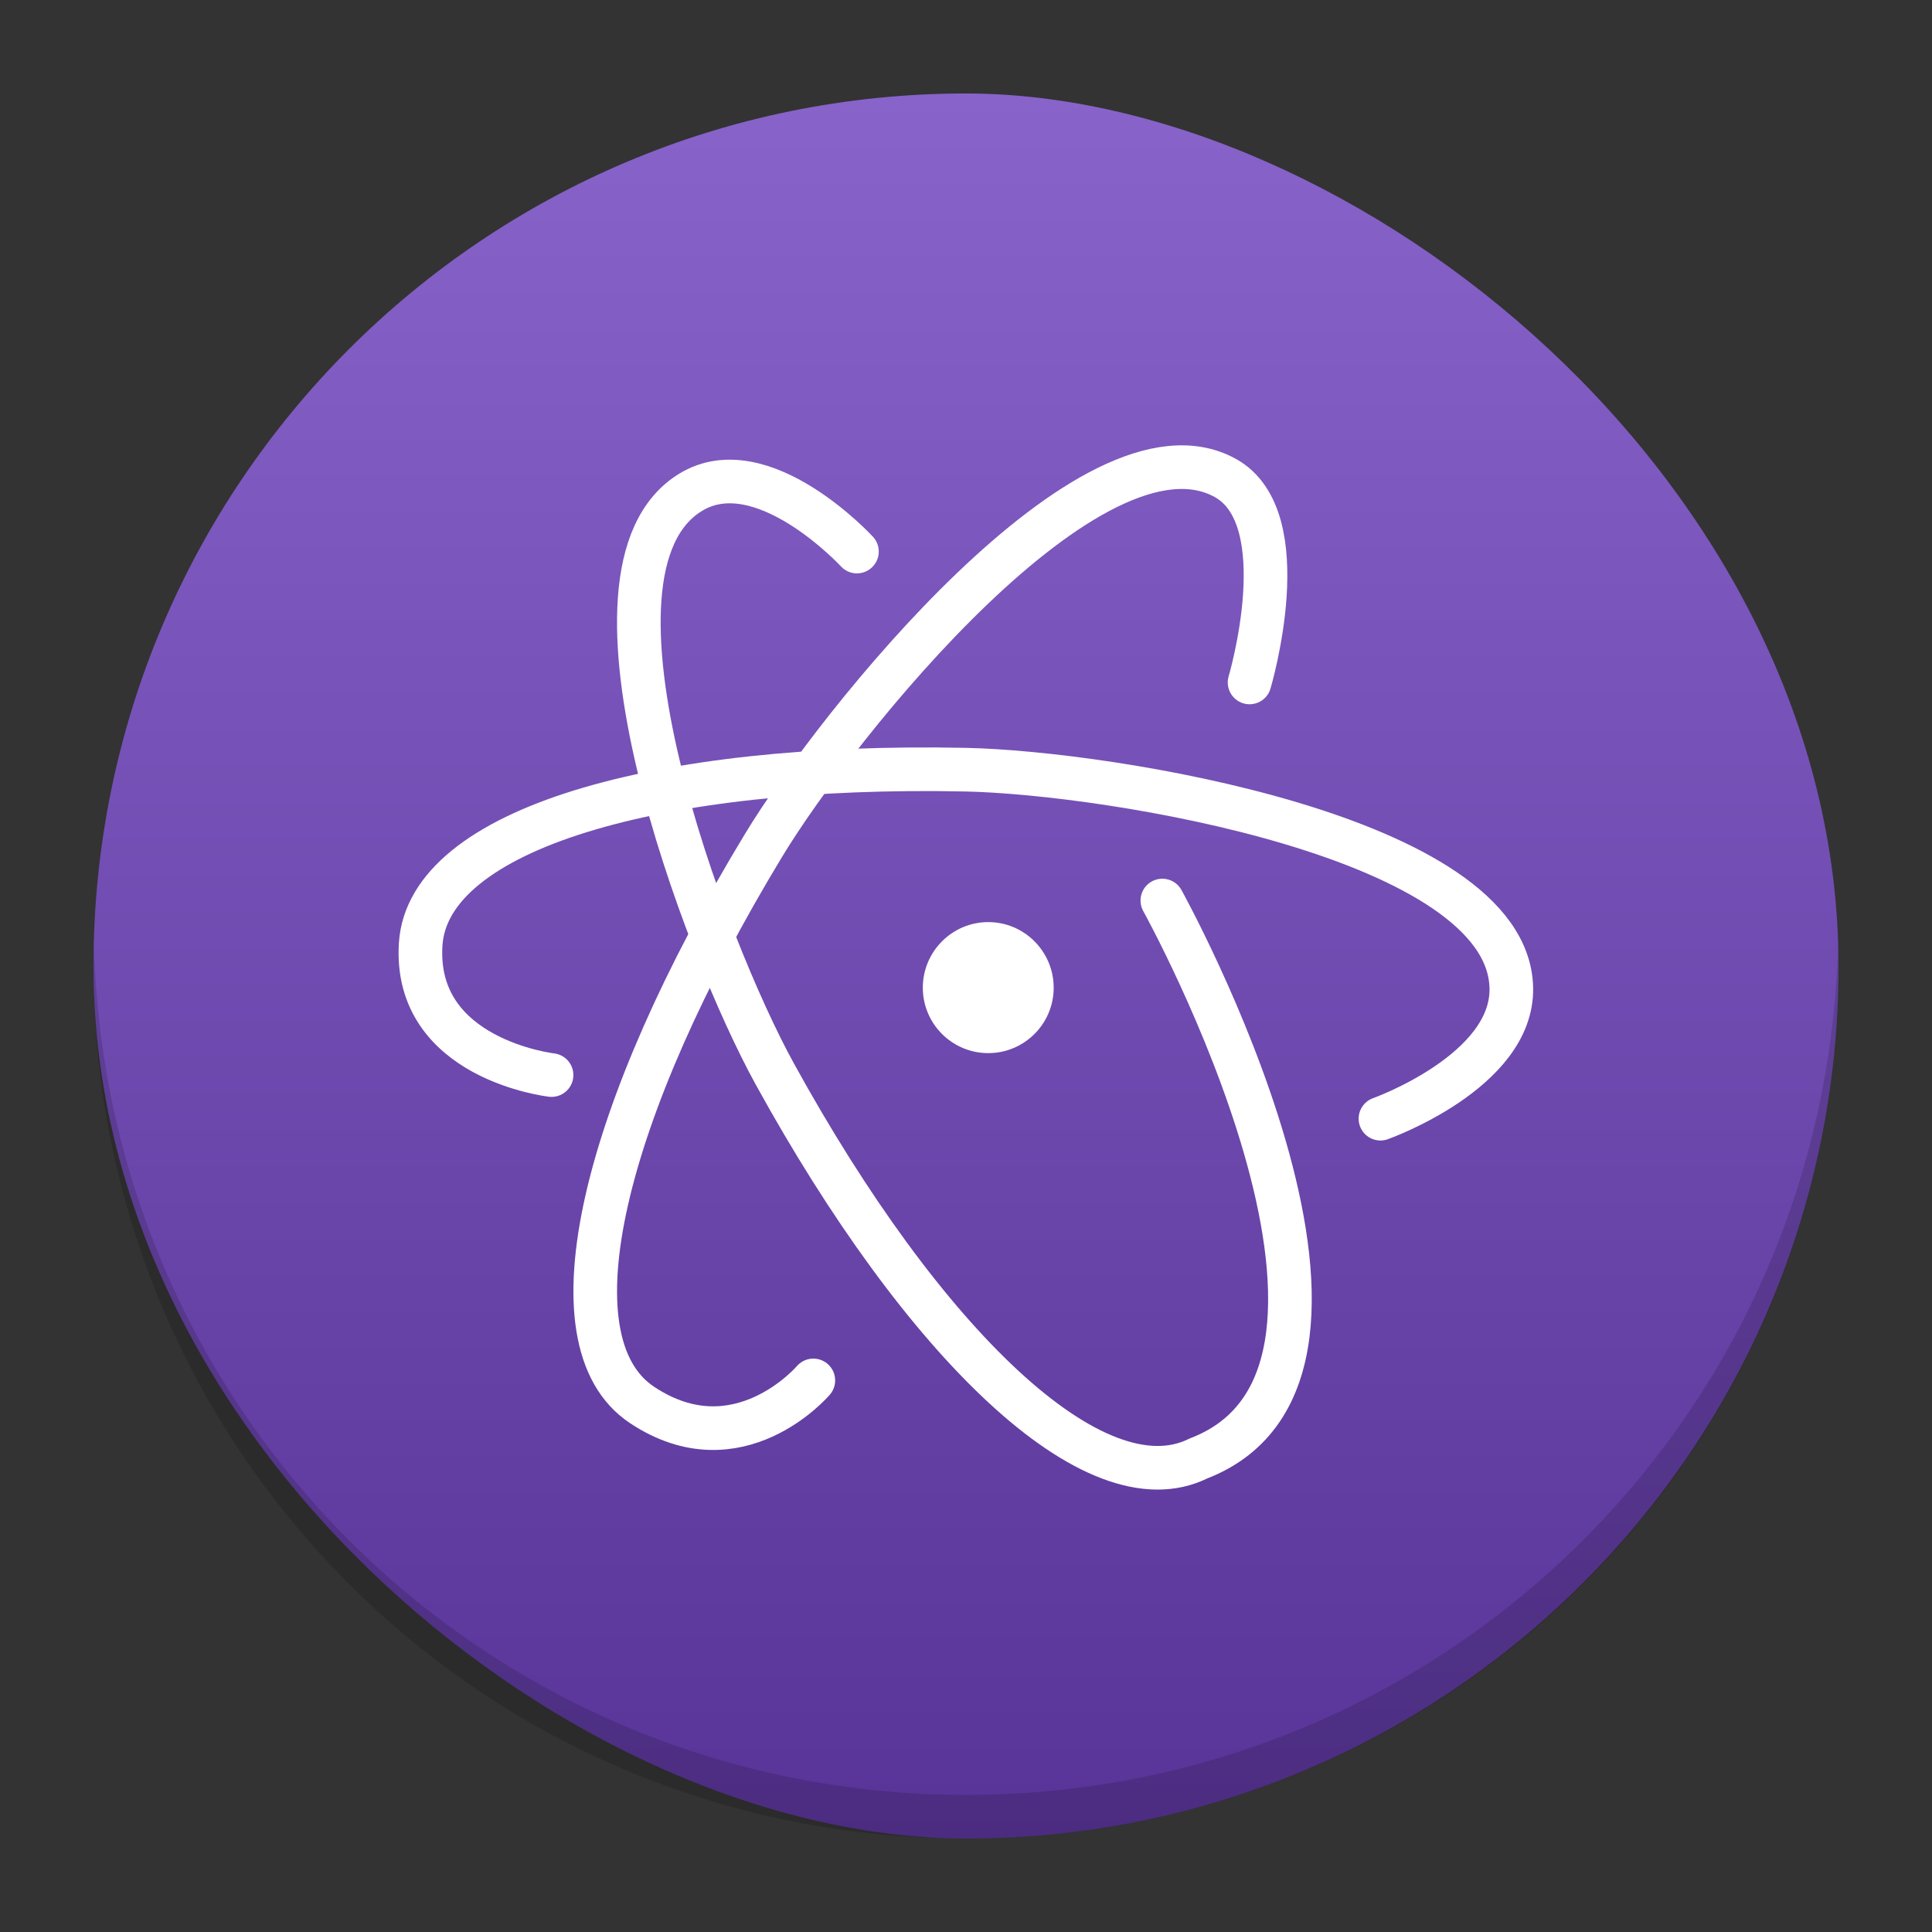 <?xml version="1.0" encoding="UTF-8" standalone="no"?>
<svg
   version="1"
   width="62"
   height="62"
   id="svg22"
   sodipodi:docname="atom-nightly.svg"
   inkscape:version="1.4 (e7c3feb100, 2024-10-09)"
   xmlns:inkscape="http://www.inkscape.org/namespaces/inkscape"
   xmlns:sodipodi="http://sodipodi.sourceforge.net/DTD/sodipodi-0.dtd"
   xmlns:xlink="http://www.w3.org/1999/xlink"
   xmlns="http://www.w3.org/2000/svg"
   xmlns:svg="http://www.w3.org/2000/svg">
  <rect width="100%" height="100%" fill="#333333" stroke="none"/>
  <sodipodi:namedview
     id="namedview24"
     pagecolor="#ffffff"
     bordercolor="#666666"
     borderopacity="1.0"
     inkscape:showpageshadow="2"
     inkscape:pageopacity="0.0"
     inkscape:pagecheckerboard="0"
     inkscape:deskcolor="#d1d1d1"
     showgrid="false"
     inkscape:zoom="9.8333334"
     inkscape:cx="18.915254"
     inkscape:cy="30.101695"
     inkscape:window-width="1920"
     inkscape:window-height="998"
     inkscape:window-x="0"
     inkscape:window-y="0"
     inkscape:window-maximized="1"
     inkscape:current-layer="svg22" />
  <defs
     id="defs8">
    <linearGradient
       id="linearGradient1"
       inkscape:collect="always">
      <stop
         style="stop-color:#583498;stop-opacity:1;"
         offset="0"
         id="stop1" />
      <stop
         style="stop-color:#8863ca;stop-opacity:1;"
         offset="1"
         id="stop3" />
    </linearGradient>
    <linearGradient
       id="linearGradient4167">
      <stop
         style="stop-color:#009467;stop-opacity:1"
         offset="0"
         id="stop2" />
      <stop
         style="stop-color:#87d770;stop-opacity:1"
         offset="1"
         id="stop4" />
    </linearGradient>
    <linearGradient
       xlink:href="#linearGradient4167"
       id="linearGradient4161"
       x1="-44"
       y1="-24"
       x2="-4"
       y2="-24"
       gradientUnits="userSpaceOnUse"
       gradientTransform="matrix(1.05,0,0,1.05,19.939,62.827)" />
    <linearGradient
       gradientUnits="userSpaceOnUse"
       x2="0"
       y2="503.8"
       y1="544.8"
       id="linearGradient4173-36">
      <stop
         offset="0"
         stop-color="#44484c"
         id="stop2-7" />
      <stop
         stop-color="#1d1e1e"
         offset="1"
         id="stop4-5" />
    </linearGradient>
    <linearGradient
       xlink:href="#b-6-5"
       id="linearGradient4248-5-3"
       gradientUnits="userSpaceOnUse"
       gradientTransform="matrix(-0.381,-0.66,0.659,-0.381,-162.28,498.267)"
       y1="544.8"
       x2="0"
       y2="503.8" />
    <linearGradient
       id="b-6-5"
       y1="544.8"
       y2="503.8"
       gradientUnits="userSpaceOnUse"
       x2="0"
       gradientTransform="translate(-384.57,-499.8)">
      <stop
         stop-color="#4ea979"
         id="stop12-2-6" />
      <stop
         offset="1"
         stop-color="#5eb085"
         id="stop14-9-2" />
    </linearGradient>
    <linearGradient
       xlink:href="#b-6-5"
       id="linearGradient4193-1-9"
       gradientUnits="userSpaceOnUse"
       gradientTransform="matrix(0.761,0,0,0.762,-283.1,-371.133)"
       y1="544.8"
       x2="0"
       y2="503.8" />
    <linearGradient
       id="linearGradient518"
       y1="544.8"
       y2="503.8"
       gradientUnits="userSpaceOnUse"
       x2="0"
       gradientTransform="translate(-384.57,-499.8)">
      <stop
         stop-color="#4ea979"
         id="stop514" />
      <stop
         offset="1"
         stop-color="#5eb085"
         id="stop516" />
    </linearGradient>
    <linearGradient
       xlink:href="#b-6-5"
       id="linearGradient4219-2-1"
       gradientUnits="userSpaceOnUse"
       gradientTransform="matrix(-0.381,0.66,-0.659,-0.381,529.874,-40.681)"
       y1="544.8"
       x2="0"
       y2="503.8" />
    <linearGradient
       id="linearGradient525"
       y1="544.8"
       y2="503.8"
       gradientUnits="userSpaceOnUse"
       x2="0"
       gradientTransform="translate(-384.57,-499.8)">
      <stop
         stop-color="#4ea979"
         id="stop521" />
      <stop
         offset="1"
         stop-color="#5eb085"
         id="stop523" />
    </linearGradient>
    <linearGradient
       id="linearGradient4282">
      <stop
         style="stop-color:#000000;stop-opacity:1;"
         offset="0"
         id="stop7" />
      <stop
         style="stop-color:#000000;stop-opacity:0;"
         offset="1"
         id="stop9" />
    </linearGradient>
    <linearGradient
       inkscape:collect="always"
       xlink:href="#linearGradient1"
       id="linearGradient3"
       x1="-56"
       y1="39.847"
       x2="0"
       y2="39.847"
       gradientUnits="userSpaceOnUse" />
  </defs>
  <g
     id="g1"
     transform="translate(70.847,3)">
    <rect
       ry="28"
       rx="28"
       height="56"
       width="56"
       y="11.847"
       x="-56"
       id="rect10-5"
       transform="matrix(0,-1,-1,0,0,0)"
       style="fill:url(#linearGradient3);fill-opacity:1" />
    <path
       d="m -67.831,27.3 c -0.006,0.234 -0.016,0.465 -0.016,0.7 0,15.512 12.488,28 28,28 15.512,0 28,-12.488 28,-28 0,-0.235 -0.011,-0.466 -0.017,-0.7 C -12.234,42.484 -24.571,54.6 -39.847,54.6 c -15.277,0 -27.614,-12.116 -27.983,-27.3 z"
       style="opacity:0.15;stroke-width:1.4"
       id="path12-6" />
    <path
       style="fill:#ffffff;stroke-width:1.4"
       d="m -39.133,26.591 c -1.159,0 -2.1,0.946 -2.1,2.105 0,1.159 0.941,2.1 2.1,2.1 1.159,0 2.1,-0.941 2.1,-2.1 0,-1.159 -0.941,-2.105 -2.1,-2.105 z"
       id="path14-2" />
    <path
       style="fill:none;stroke:#ffffff;stroke-width:1.4px;stroke-linecap:round;stroke-linejoin:round;stroke-opacity:1"
       d="m -26.547,32.9 c 0,0 4.259,-1.514 4.2,-4.2 -0.106,-4.855 -12.942,-6.904 -17.5,-7 -9.898,-0.207 -17.264,1.901 -17.5,5.6 -0.236,3.699 4.2,4.2 4.2,4.2"
       id="path16-9" />
    <path
       d="m -30.747,18.9 c 0,0 1.569,-5.274 -0.786,-6.566 -4.258,-2.335 -12.45,7.896 -14.812,11.796 -5.129,8.468 -6.986,15.902 -3.9,17.955 3.085,2.054 5.499,-0.786 5.499,-0.786"
       style="fill:none;stroke:#ffffff;stroke-width:1.4px;stroke-linecap:round;stroke-linejoin:round;stroke-opacity:1"
       id="path18-1" />
    <path
       d="m -43.347,14.7 c 0,0 -3.035,-3.298 -5.332,-1.905 -4.151,2.519 0.491,14.66 2.688,18.655 4.77,8.676 10.278,14.001 13.6,12.355 7.232,-2.772 -1.155,-17.906 -1.155,-17.906"
       style="fill:none;stroke:#ffffff;stroke-width:1.4px;stroke-linecap:round;stroke-linejoin:round;stroke-opacity:1"
       id="path20-2" />
  </g>
</svg>
